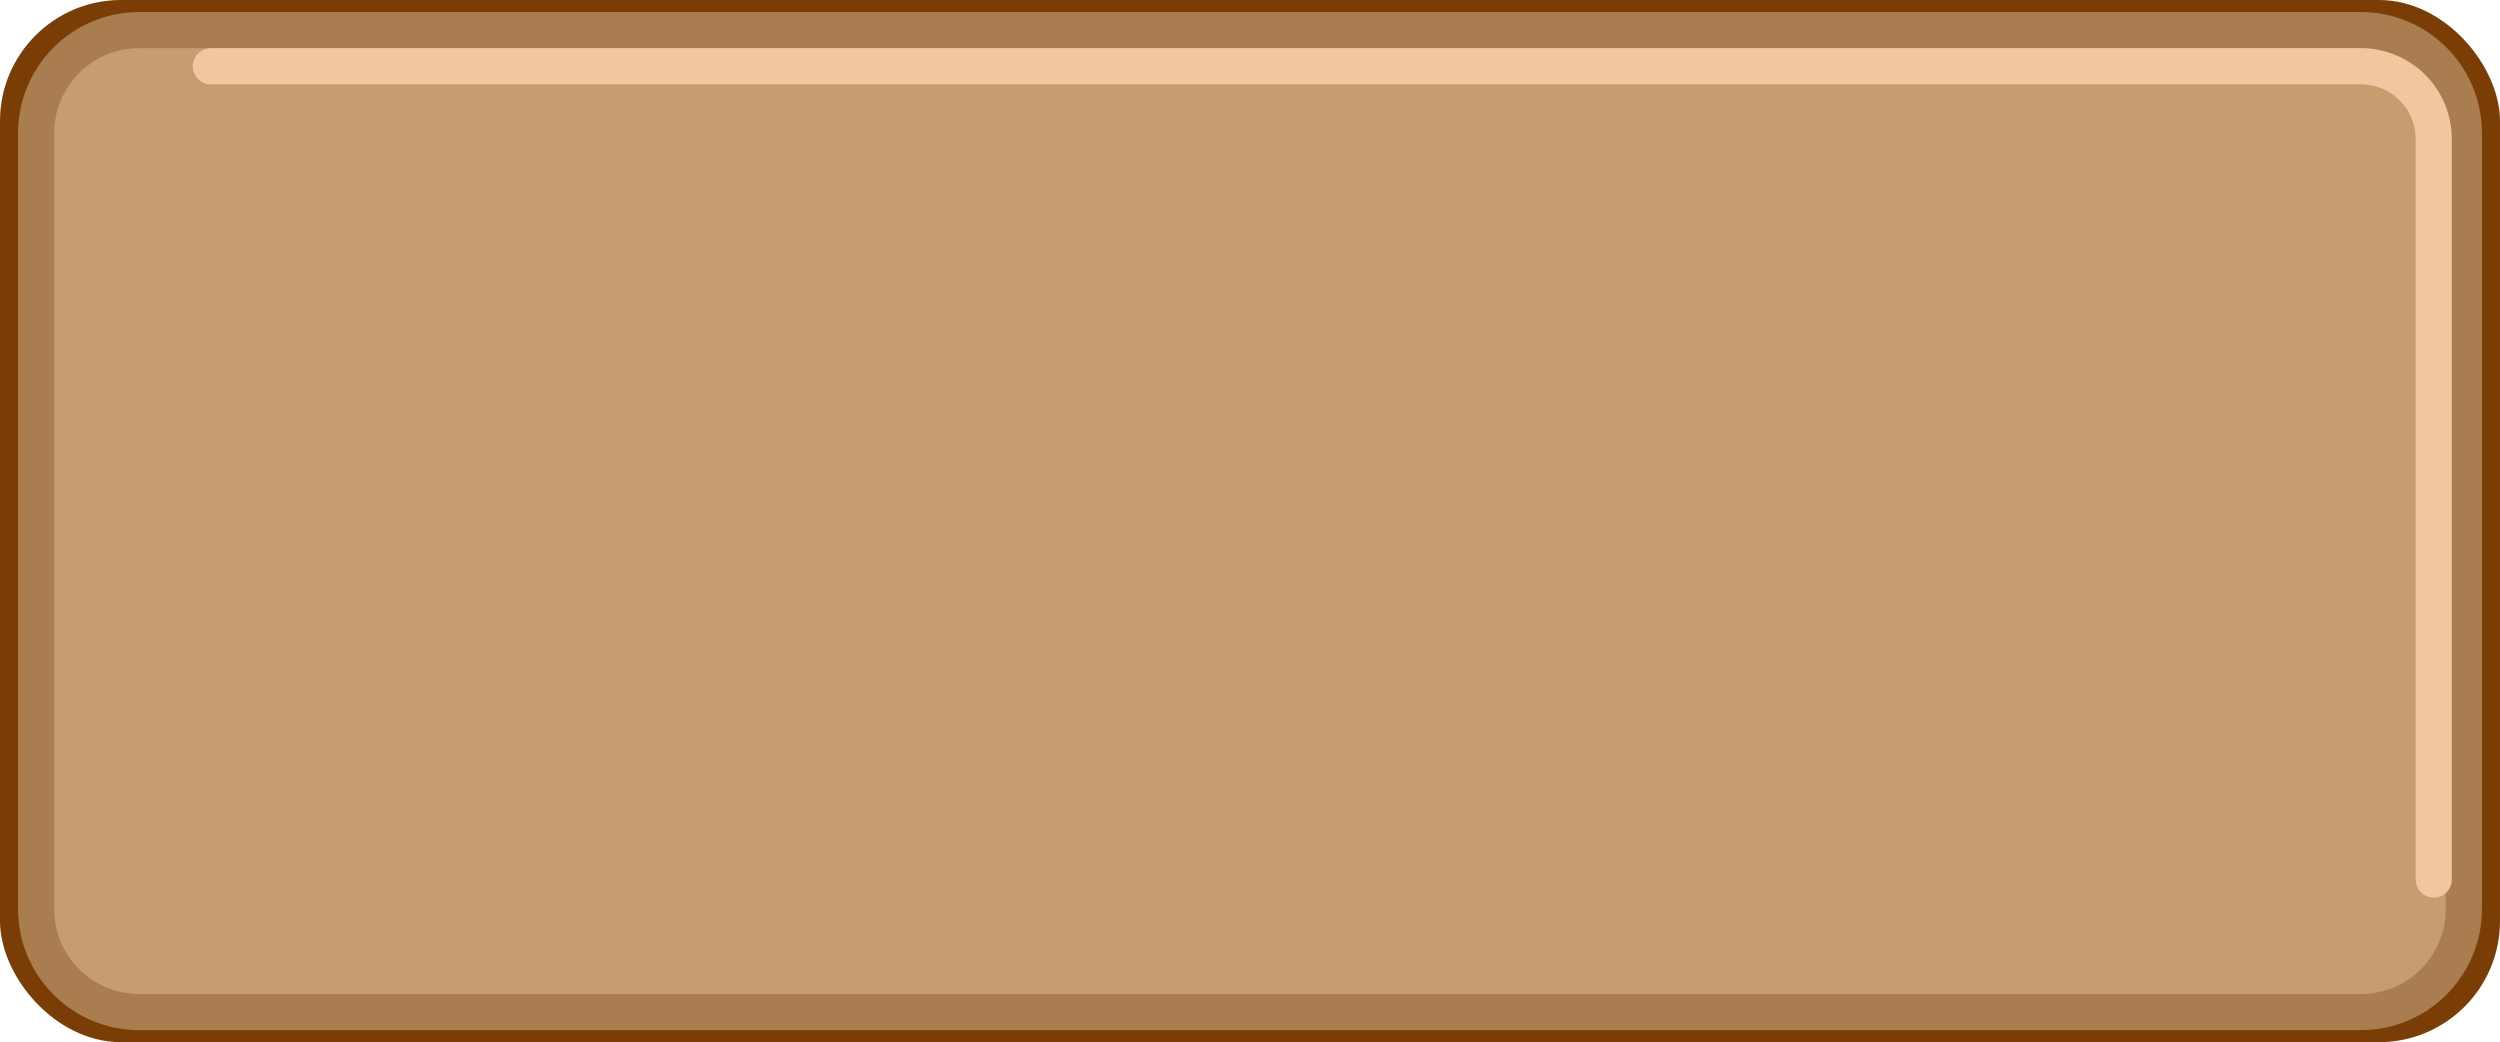 <?xml version="1.0" encoding="UTF-8"?>
<svg id="Layer_2" data-name="Layer 2" xmlns="http://www.w3.org/2000/svg" viewBox="0 0 415 173">
  <defs>
    <style>
      .cls-1 {
        fill: #7a3d05;
      }

      .cls-2 {
        fill: #aa7d50;
      }

      .cls-3 {
        fill: #c79c6f;
      }

      .cls-4 {
        fill: none;
        stroke: #f2c7a0;
        stroke-linecap: round;
        stroke-miterlimit: 10;
        stroke-width: 6px;
      }
    </style>
  </defs>
  <rect class="cls-1" width="415" height="173" rx="20.1" ry="20.1"/>
  <g>
    <rect class="cls-3" x="6" y="5" width="403" height="163" rx="17.1" ry="17.1"/>
    <path class="cls-2" d="m391.9,8c7.8,0,14.1,6.3,14.1,14.1v128.8c0,7.8-6.3,14.1-14.1,14.1H23.1c-7.8,0-14.1-6.3-14.1-14.1V22.1c0-7.8,6.3-14.1,14.1-14.1h368.8m0-6H23.1C12,2,3,11,3,22.1v128.8c0,11.1,9,20.1,20.1,20.1h368.8c11.1,0,20.1-9,20.1-20.1V22.1c0-11.1-9-20.1-20.1-20.1h0Z"/>
  </g>
  <path class="cls-4" d="m35,11h356.9c6.7,0,12.1,5.4,12.1,12.1v122.9"/>
</svg>
